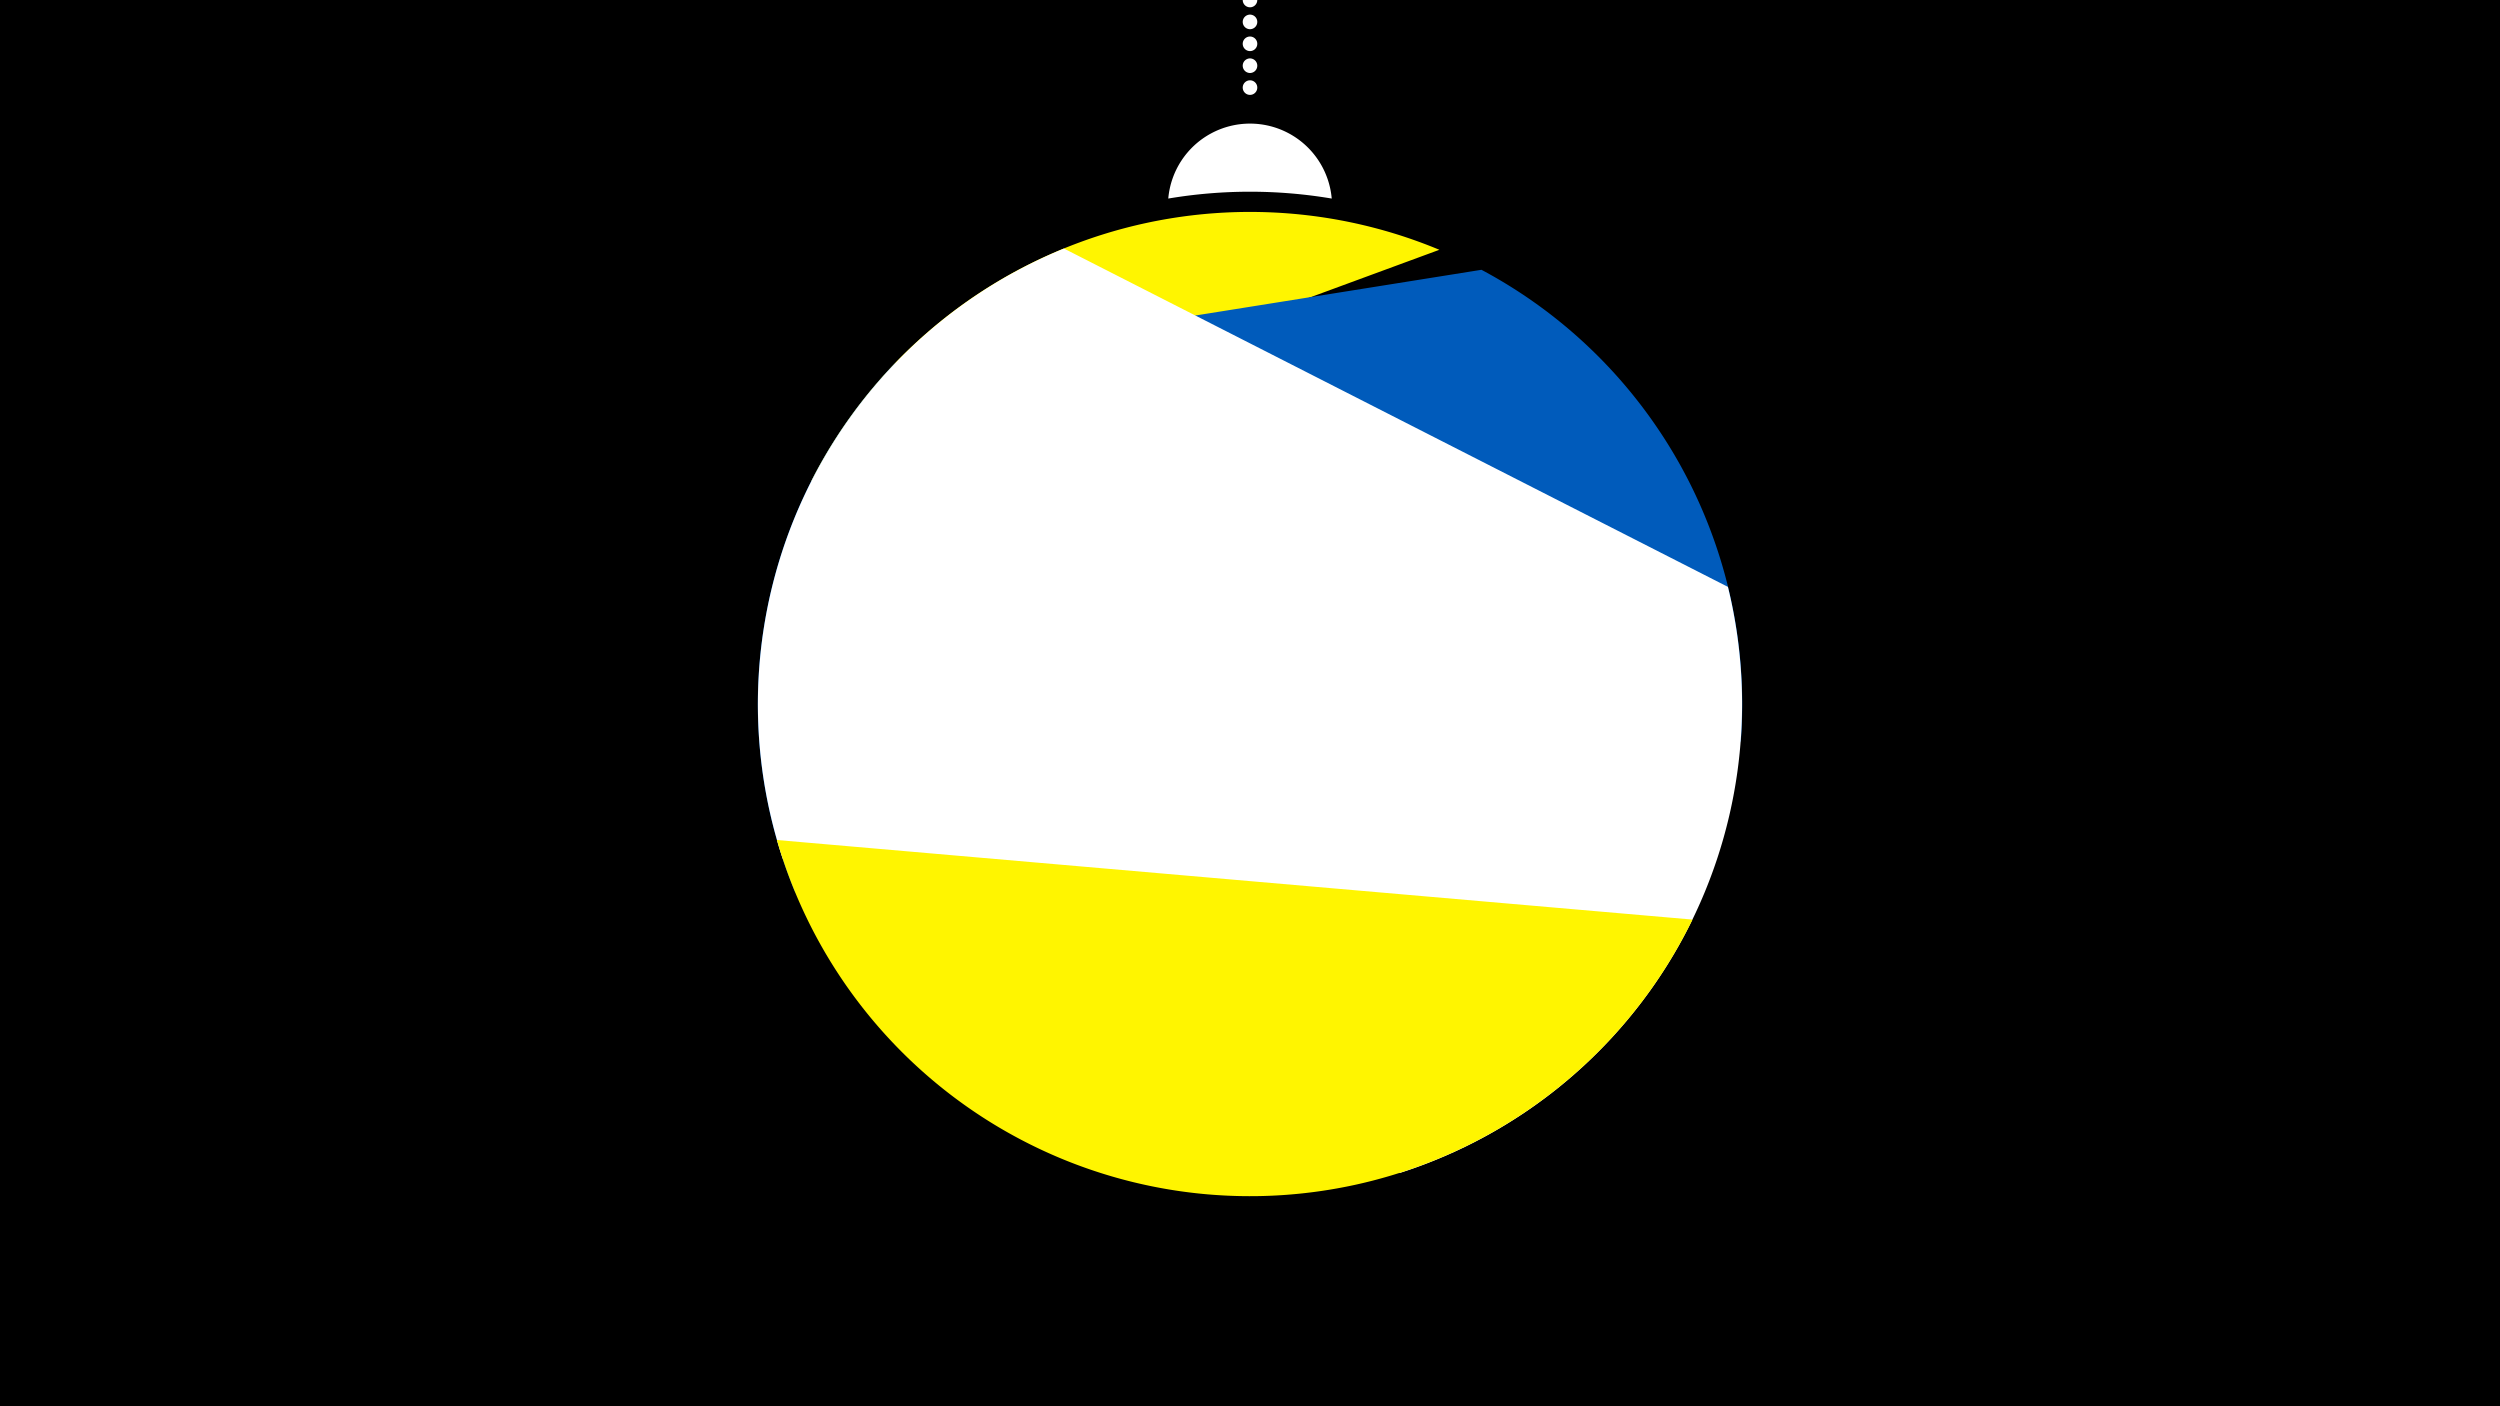 <svg width="1200" height="675" viewBox="-500 -500 1200 675" xmlns="http://www.w3.org/2000/svg"><path d="M-500-500h1200v675h-1200z" fill="#000"/><path d="M139.228,-404.694A 39.375 39.375 0 0 0 60.772 -404.694A 236 236 0 0 1 139.228 -404.694" fill="#fff"/><path d="M100,-500V-447.469" stroke="#fff" stroke-linecap="round" stroke-dasharray="0.01 10.5" stroke-width="7"/><path d="M-110.6-269.1l301.5-111a236.3 236.3 0 0 0-301.5 111" fill="#fff500" /><path d="M-118.3-71.6l453.9-72.5a236.3 236.3 0 0 0-124.5-226.4l0 0-281.6 45a236.3 236.3 0 0 0-47.8 253.9" fill="#005bbb" /><path d="M-124.3-87.9l296.3 150.9a236.3 236.3 0 0 0 157.4-281.3l0 0-318.7-162.4a236.3 236.3 0 0 0-135 292.8" fill="#fff" /><path d="M-127.1-96.8l439.5 38.2a236.3 236.3 0 0 1-439.5-38.2" fill="#fff500" /></svg>